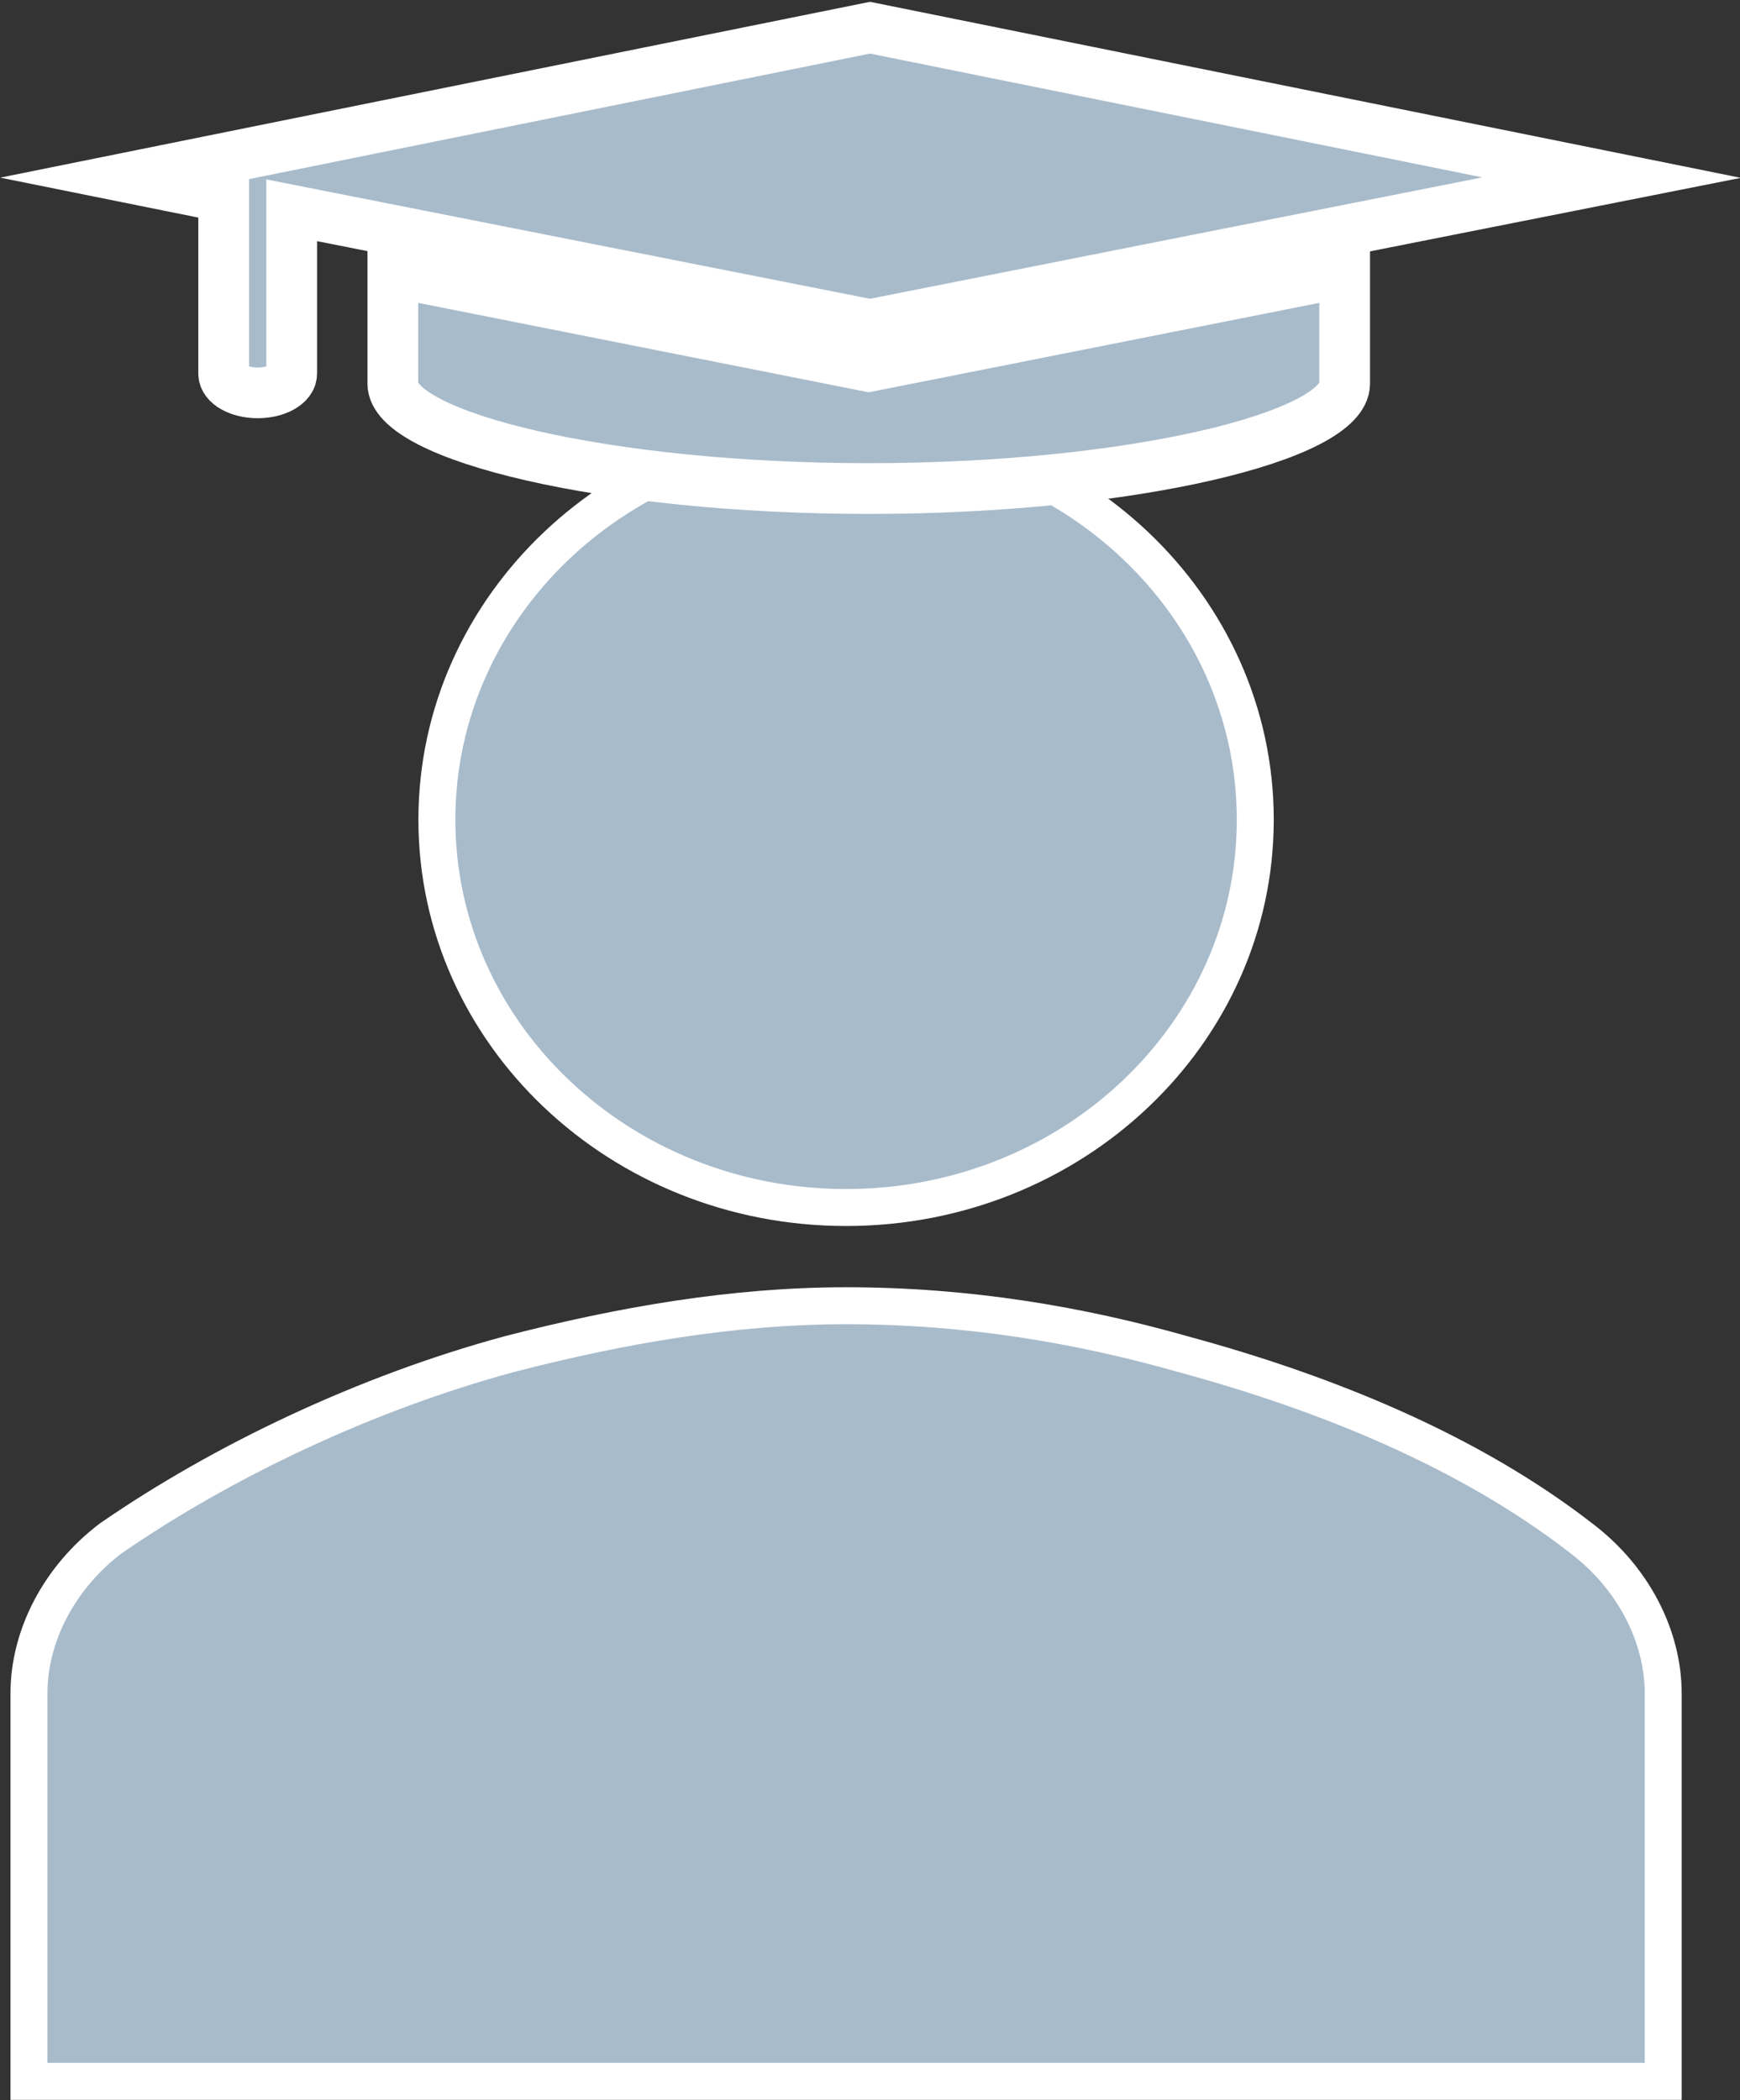 <svg width="691" height="834" xmlns="http://www.w3.org/2000/svg" xmlns:xlink="http://www.w3.org/1999/xlink" xml:space="preserve" overflow="hidden"><rect width="100%" height="100%" fill="#333333" stroke="none"/><g transform="translate(-1903 -1485)"><path d="M2401.5 1810.5C2401.5 1895.55 2328.75 1964.5 2239 1964.5 2149.25 1964.5 2076.5 1895.55 2076.5 1810.5 2076.5 1725.45 2149.25 1656.5 2239 1656.5 2328.75 1656.5 2401.5 1725.45 2401.5 1810.5Z" stroke="#FFFFFF" stroke-width="14.679" stroke-miterlimit="8" fill="#A8BBCB" fill-rule="evenodd"/><path d="M2563.5 2311.5 2563.5 2157.5C2563.5 2134.4 2551.33 2111.3 2531.05 2095.9 2486.43 2061.25 2429.64 2038.15 2372.86 2022.75 2332.29 2011.2 2287.67 2003.5 2239 2003.5 2194.38 2003.5 2149.76 2011.2 2105.14 2022.75 2048.36 2038.15 1991.57 2065.1 1946.95 2095.9 1926.67 2111.3 1914.5 2134.4 1914.5 2157.5L1914.5 2311.5 2563.5 2311.5Z" stroke="#FFFFFF" stroke-width="14.679" stroke-miterlimit="8" fill="#A8BBCB" fill-rule="evenodd"/><path d="M2059 1593 2059 1637.33C2059 1658.16 2143.38 1679 2248 1679 2352.62 1679 2437 1658.16 2437 1637.33L2437 1593 2248 1630.51 2059 1593Z" stroke="#FFFFFF" stroke-width="20.147" stroke-miterlimit="8" fill="#A8BBCB" fill-rule="evenodd"/><path d="M2248.5 1613.91 2543 1555.53 2248.5 1496 1954 1555.53 1991.83 1563.16 1991.83 1633.37C1991.83 1637.57 1997.9 1641 2005.33 1641 2012.76 1641 2018.84 1637.57 2018.84 1633.37L2018.84 1568.5 2248.5 1613.91Z" stroke="#FFFFFF" stroke-width="20.147" stroke-miterlimit="8" fill="#A8BBCB" fill-rule="evenodd"/></g></svg>